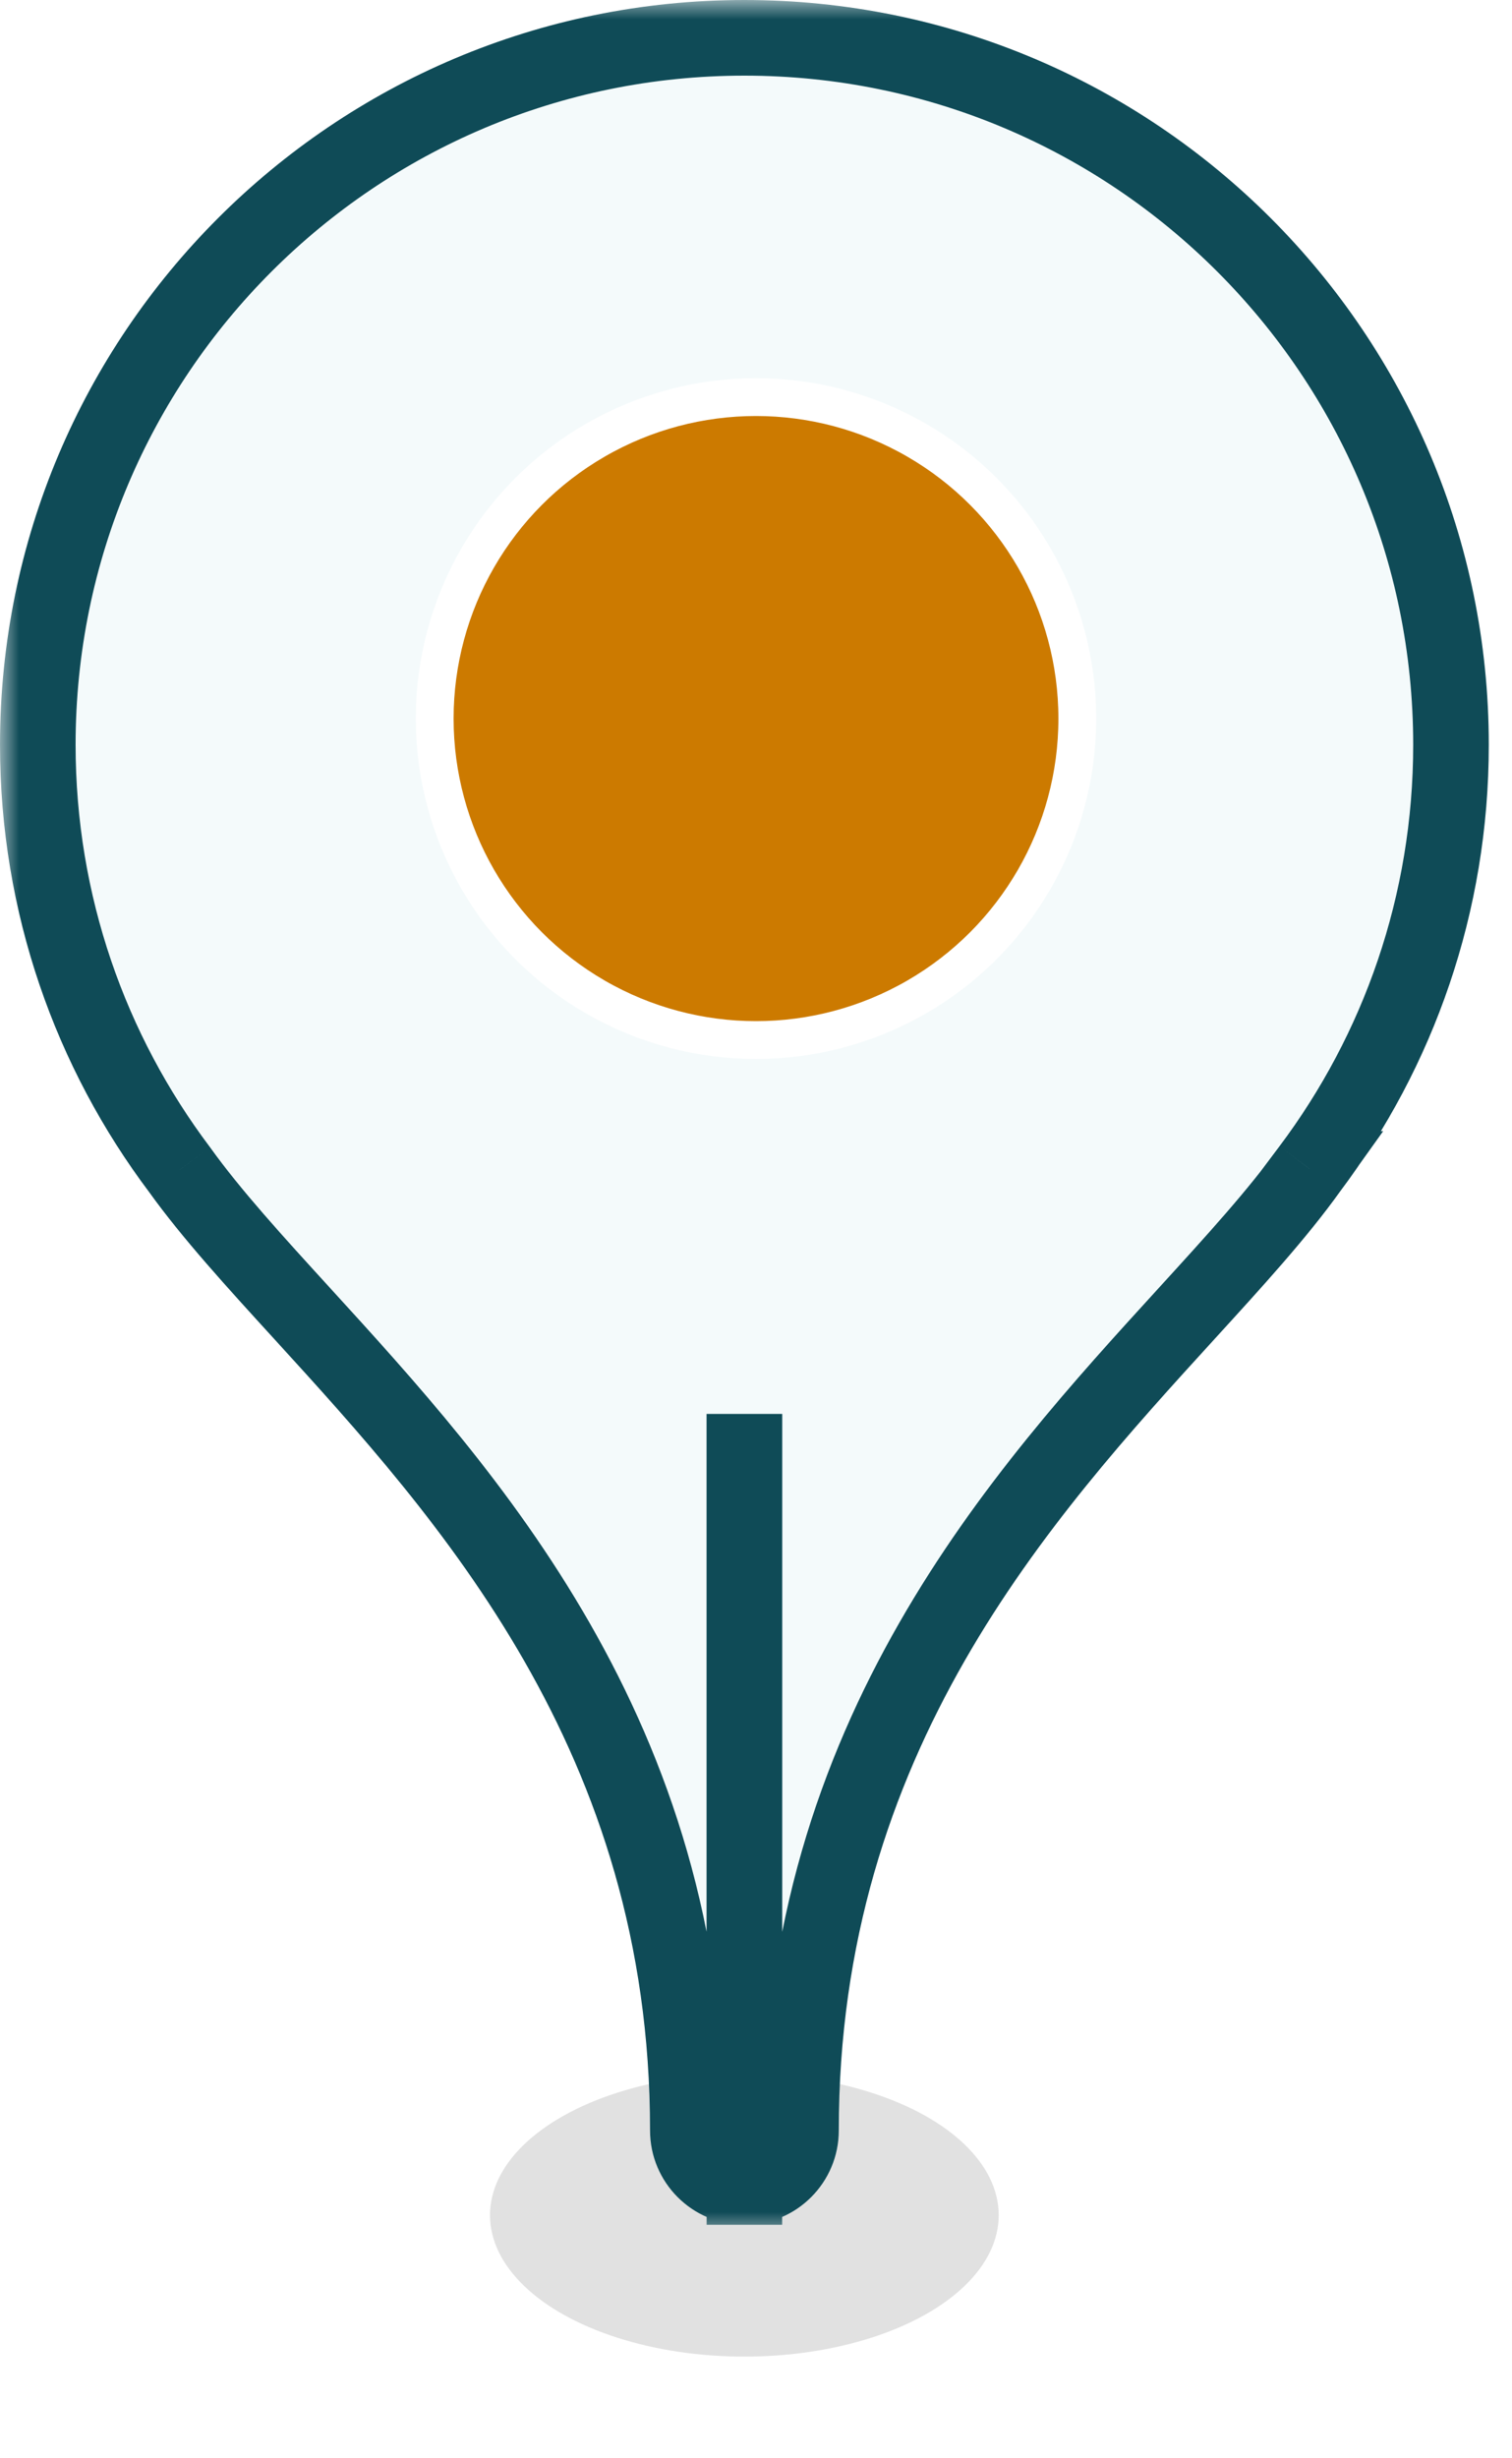 <svg width="40" height="65" viewBox="0 0 40 65" fill="none" xmlns="http://www.w3.org/2000/svg">
<g filter="url(#filter0_f_815_33133)">
<ellipse cx="19.692" cy="58.572" rx="6.729" ry="3.739" fill="black" fill-opacity="0.12"/>
</g>
<mask id="path-2-outside-1_815_33133" maskUnits="userSpaceOnUse" x="0" y="0" width="40" height="59" fill="black">
<rect fill="white" width="40" height="59"/>
<path fill-rule="evenodd" clip-rule="evenodd" d="M19.694 38.386C19.694 38.386 19.693 38.386 19.693 38.386H19.692V57.826C18.867 57.826 18.197 57.157 18.197 56.331C18.197 45.906 12.365 39.518 7.998 34.736C6.736 33.353 5.596 32.105 4.755 30.932C2.397 27.804 1 23.911 1 19.693C1 9.369 9.369 1 19.693 1C30.017 1 38.386 9.369 38.386 19.693C38.386 23.901 36.995 27.785 34.648 30.909H34.648C33.806 32.089 32.659 33.344 31.389 34.736C27.022 39.518 21.19 45.906 21.19 56.331C21.19 57.157 20.52 57.826 19.694 57.826V38.386Z"/>
</mask>
<path fill-rule="evenodd" clip-rule="evenodd" d="M19.694 38.386C19.694 38.386 19.693 38.386 19.693 38.386H19.692V57.826C18.867 57.826 18.197 57.157 18.197 56.331C18.197 45.906 12.365 39.518 7.998 34.736C6.736 33.353 5.596 32.105 4.755 30.932C2.397 27.804 1 23.911 1 19.693C1 9.369 9.369 1 19.693 1C30.017 1 38.386 9.369 38.386 19.693C38.386 23.901 36.995 27.785 34.648 30.909H34.648C33.806 32.089 32.659 33.344 31.389 34.736C27.022 39.518 21.19 45.906 21.19 56.331C21.19 57.157 20.52 57.826 19.694 57.826V38.386Z" fill="#F4FAFB"/>
<path d="M19.694 38.386H20.694V37.386H19.694V38.386ZM19.692 38.386V37.386H18.692V38.386H19.692ZM19.692 57.826V58.826H20.692V57.826H19.692ZM7.998 34.736L7.26 35.41L7.26 35.41L7.998 34.736ZM4.755 30.932L5.567 30.349L5.561 30.34L5.553 30.33L4.755 30.932ZM34.648 30.909L33.849 30.308L32.646 31.909H34.648V30.909ZM34.648 30.909L35.462 31.49L36.592 29.909H34.648V30.909ZM31.389 34.736L32.127 35.41L32.127 35.41L31.389 34.736ZM19.694 57.826H18.694V58.826H19.694V57.826ZM19.693 39.386C19.693 39.386 19.693 39.386 19.693 39.386C19.693 39.386 19.693 39.386 19.693 39.386C19.693 39.386 19.693 39.386 19.693 39.386C19.693 39.386 19.693 39.386 19.693 39.386C19.693 39.386 19.693 39.386 19.693 39.386C19.693 39.386 19.693 39.386 19.693 39.386C19.693 39.386 19.693 39.386 19.693 39.386C19.693 39.386 19.693 39.386 19.693 39.386C19.693 39.386 19.693 39.386 19.693 39.386C19.693 39.386 19.693 39.386 19.693 39.386C19.693 39.386 19.693 39.386 19.693 39.386C19.693 39.386 19.693 39.386 19.693 39.386C19.693 39.386 19.693 39.386 19.693 39.386C19.693 39.386 19.693 39.386 19.693 39.386C19.693 39.386 19.693 39.386 19.693 39.386C19.693 39.386 19.693 39.386 19.693 39.386C19.693 39.386 19.693 39.386 19.693 39.386C19.693 39.386 19.693 39.386 19.693 39.386C19.693 39.386 19.693 39.386 19.693 39.386C19.693 39.386 19.693 39.386 19.693 39.386C19.693 39.386 19.693 39.386 19.693 39.386C19.693 39.386 19.693 39.386 19.693 39.386C19.693 39.386 19.693 39.386 19.693 39.386C19.693 39.386 19.693 39.386 19.693 39.386C19.693 39.386 19.693 39.386 19.693 39.386C19.693 39.386 19.693 39.386 19.693 39.386C19.693 39.386 19.693 39.386 19.693 39.386C19.693 39.386 19.693 39.386 19.693 39.386C19.693 39.386 19.693 39.386 19.693 39.386C19.693 39.386 19.693 39.386 19.693 39.386C19.693 39.386 19.693 39.386 19.693 39.386C19.693 39.386 19.693 39.386 19.693 39.386C19.693 39.386 19.693 39.386 19.693 39.386C19.693 39.386 19.693 39.386 19.693 39.386C19.693 39.386 19.693 39.386 19.693 39.386C19.693 39.386 19.693 39.386 19.693 39.386C19.693 39.386 19.693 39.386 19.693 39.386C19.693 39.386 19.693 39.386 19.693 39.386C19.693 39.386 19.693 39.386 19.693 39.386C19.693 39.386 19.693 39.386 19.693 39.386C19.693 39.386 19.693 39.386 19.693 39.386C19.693 39.386 19.693 39.386 19.693 39.386C19.693 39.386 19.693 39.386 19.693 39.386C19.693 39.386 19.693 39.386 19.693 39.386C19.693 39.386 19.693 39.386 19.693 39.386C19.693 39.386 19.693 39.386 19.693 39.386C19.693 39.386 19.693 39.386 19.693 39.386C19.693 39.386 19.693 39.386 19.693 39.386C19.693 39.386 19.693 39.386 19.693 39.386C19.693 39.386 19.693 39.386 19.693 39.386C19.693 39.386 19.693 39.386 19.693 39.386C19.693 39.386 19.693 39.386 19.693 39.386C19.693 39.386 19.693 39.386 19.693 39.386C19.693 39.386 19.693 39.386 19.693 39.386C19.693 39.386 19.693 39.386 19.693 39.386C19.693 39.386 19.693 39.386 19.693 39.386C19.693 39.386 19.693 39.386 19.693 39.386C19.693 39.386 19.693 39.386 19.693 39.386C19.693 39.386 19.693 39.386 19.693 39.386C19.693 39.386 19.693 39.386 19.693 39.386C19.693 39.386 19.693 39.386 19.693 39.386C19.693 39.386 19.693 39.386 19.693 39.386C19.693 39.386 19.693 39.386 19.693 39.386C19.693 39.386 19.693 39.386 19.693 39.386C19.693 39.386 19.693 39.386 19.693 39.386C19.693 39.386 19.693 39.386 19.693 39.386C19.693 39.386 19.693 39.386 19.693 39.386C19.693 39.386 19.693 39.386 19.693 39.386C19.693 39.386 19.693 39.386 19.693 39.386C19.693 39.386 19.693 39.386 19.693 39.386C19.693 39.386 19.693 39.386 19.693 39.386C19.693 39.386 19.693 39.386 19.693 39.386C19.693 39.386 19.693 39.386 19.693 39.386C19.693 39.386 19.693 39.386 19.693 39.386C19.693 39.386 19.693 39.386 19.693 39.386C19.693 39.386 19.693 39.386 19.693 39.386C19.693 39.386 19.693 39.386 19.693 39.386C19.693 39.386 19.693 39.386 19.693 39.386C19.693 39.386 19.693 39.386 19.693 39.386C19.693 39.386 19.693 39.386 19.693 39.386C19.693 39.386 19.693 39.386 19.693 39.386C19.693 39.386 19.693 39.386 19.693 39.386C19.693 39.386 19.693 39.386 19.693 39.386C19.693 39.386 19.693 39.386 19.693 39.386C19.693 39.386 19.693 39.386 19.693 39.386C19.693 39.386 19.693 39.386 19.693 39.386C19.693 39.386 19.693 39.386 19.693 39.386C19.693 39.386 19.693 39.386 19.693 39.386C19.693 39.386 19.693 39.386 19.693 39.386C19.693 39.386 19.693 39.386 19.693 39.386C19.693 39.386 19.693 39.386 19.693 39.386C19.693 39.386 19.693 39.386 19.693 39.386C19.693 39.386 19.693 39.386 19.693 39.386C19.693 39.386 19.693 39.386 19.693 39.386C19.693 39.386 19.693 39.386 19.693 39.386C19.693 39.386 19.693 39.386 19.693 39.386C19.693 39.386 19.693 39.386 19.693 39.386C19.693 39.386 19.693 39.386 19.693 39.386C19.693 39.386 19.693 39.386 19.693 39.386C19.693 39.386 19.693 39.386 19.693 39.386C19.693 39.386 19.693 39.386 19.693 39.386C19.693 39.386 19.693 39.386 19.693 39.386C19.693 39.386 19.693 39.386 19.693 39.386C19.693 39.386 19.693 39.386 19.693 39.386C19.693 39.386 19.693 39.386 19.693 39.386C19.693 39.386 19.693 39.386 19.693 39.386C19.693 39.386 19.693 39.386 19.693 39.386C19.693 39.386 19.693 39.386 19.693 39.386C19.693 39.386 19.693 39.386 19.693 39.386C19.693 39.386 19.693 39.386 19.693 39.386C19.693 39.386 19.693 39.386 19.693 39.386C19.693 39.386 19.693 39.386 19.693 39.386C19.693 39.386 19.693 39.386 19.693 39.386C19.693 39.386 19.693 39.386 19.693 39.386C19.693 39.386 19.693 39.386 19.693 39.386C19.693 39.386 19.693 39.386 19.693 39.386C19.693 39.386 19.693 39.386 19.693 39.386C19.693 39.386 19.693 39.386 19.693 39.386C19.693 39.386 19.693 39.386 19.693 39.386C19.693 39.386 19.693 39.386 19.693 39.386C19.693 39.386 19.693 39.386 19.693 39.386C19.693 39.386 19.693 39.386 19.693 39.386C19.693 39.386 19.693 39.386 19.693 39.386C19.693 39.386 19.693 39.386 19.693 39.386C19.693 39.386 19.693 39.386 19.693 39.386C19.693 39.386 19.693 39.386 19.693 39.386C19.693 39.386 19.693 39.386 19.693 39.386C19.693 39.386 19.693 39.386 19.693 39.386C19.693 39.386 19.693 39.386 19.693 39.386C19.693 39.386 19.693 39.386 19.693 39.386C19.693 39.386 19.693 39.386 19.693 39.386C19.693 39.386 19.693 39.386 19.693 39.386C19.693 39.386 19.693 39.386 19.693 39.386C19.693 39.386 19.693 39.386 19.693 39.386C19.693 39.386 19.693 39.386 19.693 39.386C19.693 39.386 19.693 39.386 19.693 39.386C19.693 39.386 19.693 39.386 19.693 39.386C19.693 39.386 19.693 39.386 19.693 39.386C19.693 39.386 19.693 39.386 19.693 39.386C19.693 39.386 19.693 39.386 19.693 39.386C19.693 39.386 19.693 39.386 19.693 39.386C19.693 39.386 19.693 39.386 19.693 39.386C19.693 39.386 19.693 39.386 19.693 39.386C19.693 39.386 19.693 39.386 19.693 39.386C19.693 39.386 19.693 39.386 19.693 39.386C19.693 39.386 19.693 39.386 19.693 39.386C19.693 39.386 19.693 39.386 19.693 39.386C19.693 39.386 19.693 39.386 19.693 39.386C19.693 39.386 19.693 39.386 19.693 39.386C19.693 39.386 19.693 39.386 19.693 39.386C19.693 39.386 19.693 39.386 19.693 39.386C19.693 39.386 19.693 39.386 19.693 39.386C19.693 39.386 19.693 39.386 19.693 39.386C19.693 39.386 19.693 39.386 19.693 39.386C19.693 39.386 19.693 39.386 19.693 39.386C19.693 39.386 19.693 39.386 19.693 39.386C19.693 39.386 19.693 39.386 19.693 39.386C19.693 39.386 19.693 39.386 19.693 39.386C19.693 39.386 19.693 39.386 19.693 39.386C19.693 39.386 19.693 39.386 19.693 39.386C19.693 39.386 19.693 39.386 19.693 39.386C19.693 39.386 19.693 39.386 19.693 39.386C19.693 39.386 19.693 39.386 19.693 39.386C19.693 39.386 19.693 39.386 19.693 39.386C19.693 39.386 19.693 39.386 19.693 39.386C19.693 39.386 19.693 39.386 19.693 39.386C19.693 39.386 19.693 39.386 19.693 39.386C19.693 39.386 19.693 39.386 19.693 39.386C19.693 39.386 19.693 39.386 19.693 39.386C19.693 39.386 19.693 39.386 19.693 39.386C19.693 39.386 19.693 39.386 19.693 39.386C19.693 39.386 19.693 39.386 19.693 39.386C19.693 39.386 19.693 39.386 19.693 39.386C19.693 39.386 19.693 39.386 19.693 39.386C19.693 39.386 19.693 39.386 19.693 39.386C19.693 39.386 19.693 39.386 19.693 39.386C19.693 39.386 19.693 39.386 19.693 39.386C19.693 39.386 19.693 39.386 19.693 39.386C19.693 39.386 19.693 39.386 19.693 39.386C19.693 39.386 19.693 39.386 19.693 39.386C19.693 39.386 19.693 39.386 19.693 39.386C19.693 39.386 19.693 39.386 19.693 39.386C19.693 39.386 19.693 39.386 19.693 39.386C19.693 39.386 19.693 39.386 19.693 39.386C19.693 39.386 19.693 39.386 19.693 39.386C19.693 39.386 19.693 39.386 19.693 39.386C19.693 39.386 19.693 39.386 19.693 39.386C19.693 39.386 19.693 39.386 19.693 39.386C19.693 39.386 19.693 39.386 19.693 39.386C19.693 39.386 19.693 39.386 19.693 39.386C19.693 39.386 19.693 39.386 19.693 39.386C19.693 39.386 19.693 39.386 19.693 39.386C19.693 39.386 19.693 39.386 19.693 39.386C19.693 39.386 19.693 39.386 19.693 39.386C19.693 39.386 19.693 39.386 19.693 39.386C19.693 39.386 19.693 39.386 19.693 39.386C19.693 39.386 19.693 39.386 19.693 39.386C19.693 39.386 19.693 39.386 19.693 39.386C19.693 39.386 19.693 39.386 19.693 39.386C19.693 39.386 19.693 39.386 19.693 39.386C19.693 39.386 19.693 39.386 19.693 39.386C19.693 39.386 19.693 39.386 19.693 39.386C19.693 39.386 19.693 39.386 19.693 39.386C19.693 39.386 19.693 39.386 19.693 39.386C19.693 39.386 19.693 39.386 19.693 39.386C19.693 39.386 19.693 39.386 19.693 39.386C19.693 39.386 19.693 39.386 19.693 39.386C19.693 39.386 19.693 39.386 19.693 39.386C19.693 39.386 19.693 39.386 19.693 39.386C19.693 39.386 19.693 39.386 19.693 39.386C19.693 39.386 19.693 39.386 19.693 39.386C19.693 39.386 19.693 39.386 19.693 39.386C19.693 39.386 19.693 39.386 19.693 39.386C19.693 39.386 19.693 39.386 19.693 39.386C19.693 39.386 19.693 39.386 19.693 39.386C19.693 39.386 19.693 39.386 19.693 39.386C19.693 39.386 19.693 39.386 19.693 39.386C19.693 39.386 19.693 39.386 19.693 39.386C19.693 39.386 19.693 39.386 19.693 39.386C19.693 39.386 19.693 39.386 19.693 39.386C19.693 39.386 19.693 39.386 19.693 39.386C19.693 39.386 19.693 39.386 19.693 39.386C19.693 39.386 19.693 39.386 19.693 39.386C19.693 39.386 19.693 39.386 19.693 39.386C19.693 39.386 19.693 39.386 19.693 39.386C19.693 39.386 19.693 39.386 19.693 39.386C19.693 39.386 19.693 39.386 19.693 39.386C19.693 39.386 19.693 39.386 19.693 39.386C19.693 39.386 19.693 39.386 19.693 39.386C19.693 39.386 19.693 39.386 19.693 39.386C19.693 39.386 19.693 39.386 19.693 39.386C19.693 39.386 19.693 39.386 19.693 39.386C19.693 39.386 19.693 39.386 19.693 39.386C19.693 39.386 19.693 39.386 19.693 39.386C19.693 39.386 19.693 39.386 19.693 39.386C19.693 39.386 19.693 39.386 19.693 39.386C19.693 39.386 19.693 39.386 19.693 39.386C19.693 39.386 19.693 39.386 19.693 39.386C19.693 39.386 19.693 39.386 19.693 39.386C19.693 39.386 19.694 39.386 19.694 39.386C19.694 39.386 19.694 39.386 19.694 39.386C19.694 39.386 19.694 39.386 19.694 39.386C19.694 39.386 19.694 39.386 19.694 39.386C19.694 39.386 19.694 39.386 19.694 39.386C19.694 39.386 19.694 39.386 19.694 39.386C19.694 39.386 19.694 39.386 19.694 39.386C19.694 39.386 19.694 39.386 19.694 39.386C19.694 39.386 19.694 39.386 19.694 39.386C19.694 39.386 19.694 39.386 19.694 39.386C19.694 39.386 19.694 39.386 19.694 39.386C19.694 39.386 19.694 39.386 19.694 39.386C19.694 39.386 19.694 39.386 19.694 39.386C19.694 39.386 19.694 39.386 19.694 39.386C19.694 39.386 19.694 39.386 19.694 39.386C19.694 39.386 19.694 39.386 19.694 39.386C19.694 39.386 19.694 39.386 19.694 39.386C19.694 39.386 19.694 39.386 19.694 39.386C19.694 39.386 19.694 39.386 19.694 39.386C19.694 39.386 19.694 39.386 19.694 39.386C19.694 39.386 19.694 39.386 19.694 39.386C19.694 39.386 19.694 39.386 19.694 39.386C19.694 39.386 19.694 39.386 19.694 39.386C19.694 39.386 19.694 39.386 19.694 39.386C19.694 39.386 19.694 39.386 19.694 39.386C19.694 39.386 19.694 39.386 19.694 39.386C19.694 39.386 19.694 39.386 19.694 39.386C19.694 39.386 19.694 39.386 19.694 39.386C19.694 39.386 19.694 39.386 19.694 39.386C19.694 39.386 19.694 39.386 19.694 39.386C19.694 39.386 19.694 39.386 19.694 39.386C19.694 39.386 19.694 39.386 19.694 39.386C19.694 39.386 19.694 39.386 19.694 39.386C19.694 39.386 19.694 39.386 19.694 39.386C19.694 39.386 19.694 39.386 19.694 39.386C19.694 39.386 19.694 39.386 19.694 39.386C19.694 39.386 19.694 39.386 19.694 39.386C19.694 39.386 19.694 39.386 19.694 39.386C19.694 39.386 19.694 39.386 19.694 39.386C19.694 39.386 19.694 39.386 19.694 39.386C19.694 39.386 19.694 39.386 19.694 39.386C19.694 39.386 19.694 39.386 19.694 39.386C19.694 39.386 19.694 39.386 19.694 39.386C19.694 39.386 19.694 39.386 19.694 39.386C19.694 39.386 19.694 39.386 19.694 39.386C19.694 39.386 19.694 39.386 19.694 39.386C19.694 39.386 19.694 39.386 19.694 39.386C19.694 39.386 19.694 39.386 19.694 39.386C19.694 39.386 19.694 39.386 19.694 39.386C19.694 39.386 19.694 39.386 19.694 39.386C19.694 39.386 19.694 39.386 19.694 39.386C19.694 39.386 19.694 39.386 19.694 39.386C19.694 39.386 19.694 39.386 19.694 39.386C19.694 39.386 19.694 39.386 19.694 39.386C19.694 39.386 19.694 39.386 19.694 39.386C19.694 39.386 19.694 39.386 19.694 39.386C19.694 39.386 19.694 39.386 19.694 39.386C19.694 39.386 19.694 39.386 19.694 39.386C19.694 39.386 19.694 39.386 19.694 39.386C19.694 39.386 19.694 39.386 19.694 39.386C19.694 39.386 19.694 39.386 19.694 39.386C19.694 39.386 19.694 39.386 19.694 39.386C19.694 39.386 19.694 39.386 19.694 39.386C19.694 39.386 19.694 39.386 19.694 39.386C19.694 39.386 19.694 39.386 19.694 39.386C19.694 39.386 19.694 39.386 19.694 39.386C19.694 39.386 19.694 39.386 19.694 39.386C19.694 39.386 19.694 39.386 19.694 39.386C19.694 39.386 19.694 39.386 19.694 39.386C19.694 39.386 19.694 39.386 19.694 39.386C19.694 39.386 19.694 39.386 19.694 39.386C19.694 39.386 19.694 39.386 19.694 39.386C19.694 39.386 19.694 39.386 19.694 39.386C19.694 39.386 19.694 39.386 19.694 39.386C19.694 39.386 19.694 39.386 19.694 39.386C19.694 39.386 19.694 39.386 19.694 39.386C19.694 39.386 19.694 39.386 19.694 39.386C19.694 39.386 19.694 39.386 19.694 39.386C19.694 39.386 19.694 39.386 19.694 39.386C19.694 39.386 19.694 39.386 19.694 39.386C19.694 39.386 19.694 39.386 19.694 39.386C19.694 39.386 19.694 39.386 19.694 39.386C19.694 39.386 19.694 39.386 19.694 39.386C19.694 39.386 19.694 39.386 19.694 39.386C19.694 39.386 19.694 39.386 19.694 39.386C19.694 39.386 19.694 39.386 19.694 39.386C19.694 39.386 19.694 39.386 19.694 39.386C19.694 39.386 19.694 39.386 19.694 39.386C19.694 39.386 19.694 39.386 19.694 39.386C19.694 39.386 19.694 39.386 19.694 39.386C19.694 39.386 19.694 39.386 19.694 39.386C19.694 39.386 19.694 39.386 19.694 39.386C19.694 39.386 19.694 39.386 19.694 39.386C19.694 39.386 19.694 39.386 19.694 39.386C19.694 39.386 19.694 39.386 19.694 39.386C19.694 39.386 19.694 39.386 19.694 39.386C19.694 39.386 19.694 39.386 19.694 39.386C19.694 39.386 19.694 39.386 19.694 39.386C19.694 39.386 19.694 39.386 19.694 39.386C19.694 39.386 19.694 39.386 19.694 39.386C19.694 39.386 19.694 39.386 19.694 39.386C19.694 39.386 19.694 39.386 19.694 39.386C19.694 39.386 19.694 39.386 19.694 39.386C19.694 39.386 19.694 39.386 19.694 39.386C19.694 39.386 19.694 39.386 19.694 39.386C19.694 39.386 19.694 39.386 19.694 39.386C19.694 39.386 19.694 39.386 19.694 39.386C19.694 39.386 19.694 39.386 19.694 39.386C19.694 39.386 19.694 39.386 19.694 39.386C19.694 39.386 19.694 39.386 19.694 39.386C19.694 39.386 19.694 39.386 19.694 39.386C19.694 39.386 19.694 39.386 19.694 39.386C19.694 39.386 19.694 39.386 19.694 39.386C19.694 39.386 19.694 39.386 19.694 39.386C19.694 39.386 19.694 39.386 19.694 39.386C19.694 39.386 19.694 39.386 19.694 39.386C19.694 39.386 19.694 39.386 19.694 39.386C19.694 39.386 19.694 39.386 19.694 39.386C19.694 39.386 19.694 39.386 19.694 39.386C19.694 39.386 19.694 39.386 19.694 39.386C19.694 39.386 19.694 39.386 19.694 39.386C19.694 39.386 19.694 39.386 19.694 39.386C19.694 39.386 19.694 39.386 19.694 39.386C19.694 39.386 19.694 39.386 19.694 39.386C19.694 39.386 19.694 39.386 19.694 39.386C19.694 39.386 19.694 39.386 19.694 39.386C19.694 39.386 19.694 39.386 19.694 39.386C19.694 39.386 19.694 39.386 19.694 39.386C19.694 39.386 19.694 39.386 19.694 39.386C19.694 39.386 19.694 39.386 19.694 39.386C19.694 39.386 19.694 39.386 19.694 39.386C19.694 39.386 19.694 39.386 19.694 39.386C19.694 39.386 19.694 39.386 19.694 39.386C19.694 39.386 19.694 39.386 19.694 39.386C19.694 39.386 19.694 39.386 19.694 39.386C19.694 39.386 19.694 39.386 19.694 39.386C19.694 39.386 19.694 39.386 19.694 39.386C19.694 39.386 19.694 39.386 19.694 39.386C19.694 39.386 19.694 39.386 19.694 39.386C19.694 39.386 19.694 39.386 19.694 39.386C19.694 39.386 19.694 39.386 19.694 39.386C19.694 39.386 19.694 39.386 19.694 39.386C19.694 39.386 19.694 39.386 19.694 39.386C19.694 39.386 19.694 39.386 19.694 39.386C19.694 39.386 19.694 39.386 19.694 39.386C19.694 39.386 19.694 39.386 19.694 39.386C19.694 39.386 19.694 39.386 19.694 39.386C19.694 39.386 19.694 39.386 19.694 39.386C19.694 39.386 19.694 39.386 19.694 39.386C19.694 39.386 19.694 39.386 19.694 39.386C19.694 39.386 19.694 39.386 19.694 39.386C19.694 39.386 19.694 39.386 19.694 39.386C19.694 39.386 19.694 39.386 19.694 39.386C19.694 39.386 19.694 39.386 19.694 39.386C19.694 39.386 19.694 39.386 19.694 39.386C19.694 39.386 19.694 39.386 19.694 39.386C19.694 39.386 19.694 39.386 19.694 39.386C19.694 39.386 19.694 39.386 19.694 39.386C19.694 39.386 19.694 39.386 19.694 39.386C19.694 39.386 19.694 39.386 19.694 39.386C19.694 39.386 19.694 39.386 19.694 39.386C19.694 39.386 19.694 39.386 19.694 39.386C19.694 39.386 19.694 39.386 19.694 39.386C19.694 39.386 19.694 39.386 19.694 39.386C19.694 39.386 19.694 39.386 19.694 39.386C19.694 39.386 19.694 39.386 19.694 39.386C19.694 39.386 19.694 39.386 19.694 39.386C19.694 39.386 19.694 39.386 19.694 39.386C19.694 39.386 19.694 39.386 19.694 39.386C19.694 39.386 19.694 39.386 19.694 39.386C19.694 39.386 19.694 39.386 19.694 39.386C19.694 39.386 19.694 39.386 19.694 39.386C19.694 39.386 19.694 39.386 19.694 39.386C19.694 39.386 19.694 39.386 19.694 39.386C19.694 39.386 19.694 39.386 19.694 39.386C19.694 39.386 19.694 39.386 19.694 39.386C19.694 39.386 19.694 39.386 19.694 39.386C19.694 39.386 19.694 39.386 19.694 39.386C19.694 39.386 19.694 39.386 19.694 39.386C19.694 39.386 19.694 39.386 19.694 39.386C19.694 39.386 19.694 39.386 19.694 39.386C19.694 39.386 19.694 39.386 19.694 39.386C19.694 39.386 19.694 39.386 19.694 39.386C19.694 39.386 19.694 39.386 19.694 39.386C19.694 39.386 19.694 39.386 19.694 39.386C19.694 39.386 19.694 39.386 19.694 39.386C19.694 39.386 19.694 39.386 19.694 39.386C19.694 39.386 19.694 39.386 19.694 39.386C19.694 39.386 19.694 39.386 19.694 39.386C19.694 39.386 19.694 39.386 19.694 39.386C19.694 39.386 19.694 39.386 19.694 39.386C19.694 39.386 19.694 39.386 19.694 39.386C19.694 39.386 19.694 39.386 19.694 39.386C19.694 39.386 19.694 39.386 19.694 39.386C19.694 39.386 19.694 39.386 19.694 39.386C19.694 39.386 19.694 39.386 19.694 39.386C19.694 39.386 19.694 39.386 19.694 39.386C19.694 39.386 19.694 39.386 19.694 39.386C19.694 39.386 19.694 39.386 19.694 39.386C19.694 39.386 19.694 39.386 19.694 39.386C19.694 39.386 19.694 39.386 19.694 39.386C19.694 39.386 19.694 39.386 19.694 39.386C19.694 39.386 19.694 39.386 19.694 39.386C19.694 39.386 19.694 39.386 19.694 39.386C19.694 39.386 19.694 39.386 19.694 39.386C19.694 39.386 19.694 39.386 19.694 39.386C19.694 39.386 19.694 39.386 19.694 39.386C19.694 39.386 19.694 39.386 19.694 39.386C19.694 39.386 19.694 39.386 19.694 39.386C19.694 39.386 19.694 39.386 19.694 39.386C19.694 39.386 19.694 39.386 19.694 39.386C19.694 39.386 19.694 39.386 19.694 39.386C19.694 39.386 19.694 39.386 19.694 39.386C19.694 39.386 19.694 39.386 19.694 39.386C19.694 39.386 19.694 39.386 19.694 39.386C19.694 39.386 19.694 39.386 19.694 39.386C19.694 39.386 19.694 39.386 19.694 39.386C19.694 39.386 19.694 39.386 19.694 39.386C19.694 39.386 19.694 39.386 19.694 39.386C19.694 39.386 19.694 39.386 19.694 39.386C19.694 39.386 19.694 39.386 19.694 39.386C19.694 39.386 19.694 39.386 19.694 39.386C19.694 39.386 19.694 39.386 19.694 39.386C19.694 39.386 19.694 39.386 19.694 39.386C19.694 39.386 19.694 39.386 19.694 39.386C19.694 39.386 19.694 39.386 19.694 39.386C19.694 39.386 19.694 39.386 19.694 39.386C19.694 39.386 19.694 39.386 19.694 39.386C19.694 39.386 19.694 39.386 19.694 39.386C19.694 39.386 19.694 39.386 19.694 39.386C19.694 39.386 19.694 39.386 19.694 39.386C19.694 39.386 19.694 39.386 19.694 39.386C19.694 39.386 19.694 39.386 19.694 39.386C19.694 39.386 19.694 39.386 19.694 39.386C19.694 39.386 19.694 39.386 19.694 39.386C19.694 39.386 19.694 39.386 19.694 39.386C19.694 39.386 19.694 39.386 19.694 39.386C19.694 39.386 19.694 39.386 19.694 39.386C19.694 39.386 19.694 39.386 19.694 39.386C19.694 39.386 19.694 39.386 19.694 39.386C19.694 39.386 19.694 39.386 19.694 39.386C19.694 39.386 19.694 39.386 19.694 39.386C19.694 39.386 19.694 39.386 19.694 39.386C19.694 39.386 19.694 39.386 19.694 39.386C19.694 39.386 19.694 39.386 19.694 39.386C19.694 39.386 19.694 39.386 19.694 39.386C19.694 39.386 19.694 39.386 19.694 39.386C19.694 39.386 19.694 39.386 19.694 39.386C19.694 39.386 19.694 39.386 19.694 39.386C19.694 39.386 19.694 39.386 19.694 39.386C19.694 39.386 19.694 39.386 19.694 39.386C19.694 39.386 19.694 39.386 19.694 39.386C19.694 39.386 19.694 39.386 19.694 39.386C19.694 39.386 19.694 39.386 19.694 39.386C19.694 39.386 19.694 39.386 19.694 39.386C19.694 39.386 19.694 39.386 19.694 39.386C19.694 39.386 19.694 39.386 19.694 39.386C19.694 39.386 19.694 39.386 19.694 39.386C19.694 39.386 19.694 39.386 19.694 39.386C19.694 39.386 19.694 39.386 19.694 39.386C19.694 39.386 19.694 39.386 19.694 39.386C19.694 39.386 19.694 39.386 19.694 39.386C19.694 39.386 19.694 39.386 19.694 39.386C19.694 39.386 19.694 39.386 19.694 39.386C19.694 39.386 19.694 39.386 19.694 39.386C19.694 39.386 19.694 39.386 19.694 39.386C19.694 39.386 19.694 39.386 19.694 39.386C19.694 39.386 19.694 39.386 19.694 39.386C19.694 39.386 19.694 39.386 19.694 39.386C19.694 39.386 19.694 39.386 19.694 39.386C19.694 39.386 19.694 39.386 19.694 39.386C19.694 39.386 19.694 39.386 19.694 39.386C19.694 39.386 19.694 39.386 19.694 39.386V37.386C19.694 37.386 19.694 37.386 19.694 37.386C19.694 37.386 19.694 37.386 19.694 37.386C19.694 37.386 19.694 37.386 19.694 37.386C19.694 37.386 19.694 37.386 19.694 37.386C19.694 37.386 19.694 37.386 19.694 37.386C19.694 37.386 19.694 37.386 19.694 37.386C19.694 37.386 19.694 37.386 19.694 37.386C19.694 37.386 19.694 37.386 19.694 37.386C19.694 37.386 19.694 37.386 19.694 37.386C19.694 37.386 19.694 37.386 19.694 37.386C19.694 37.386 19.694 37.386 19.694 37.386C19.694 37.386 19.694 37.386 19.694 37.386C19.694 37.386 19.694 37.386 19.694 37.386C19.694 37.386 19.694 37.386 19.694 37.386C19.694 37.386 19.694 37.386 19.694 37.386C19.694 37.386 19.694 37.386 19.694 37.386C19.694 37.386 19.694 37.386 19.694 37.386C19.694 37.386 19.694 37.386 19.694 37.386C19.694 37.386 19.694 37.386 19.694 37.386C19.694 37.386 19.694 37.386 19.694 37.386C19.694 37.386 19.694 37.386 19.694 37.386C19.694 37.386 19.694 37.386 19.694 37.386C19.694 37.386 19.694 37.386 19.694 37.386C19.694 37.386 19.694 37.386 19.694 37.386C19.694 37.386 19.694 37.386 19.694 37.386C19.694 37.386 19.694 37.386 19.694 37.386C19.694 37.386 19.694 37.386 19.694 37.386C19.694 37.386 19.694 37.386 19.694 37.386C19.694 37.386 19.694 37.386 19.694 37.386C19.694 37.386 19.694 37.386 19.694 37.386C19.694 37.386 19.694 37.386 19.694 37.386C19.694 37.386 19.694 37.386 19.694 37.386C19.694 37.386 19.694 37.386 19.694 37.386C19.694 37.386 19.694 37.386 19.694 37.386C19.694 37.386 19.694 37.386 19.694 37.386C19.694 37.386 19.694 37.386 19.694 37.386C19.694 37.386 19.694 37.386 19.694 37.386C19.694 37.386 19.694 37.386 19.694 37.386C19.694 37.386 19.694 37.386 19.694 37.386C19.694 37.386 19.694 37.386 19.694 37.386C19.694 37.386 19.694 37.386 19.694 37.386C19.694 37.386 19.694 37.386 19.694 37.386C19.694 37.386 19.694 37.386 19.694 37.386C19.694 37.386 19.694 37.386 19.694 37.386C19.694 37.386 19.694 37.386 19.694 37.386C19.694 37.386 19.694 37.386 19.694 37.386C19.694 37.386 19.694 37.386 19.694 37.386C19.694 37.386 19.694 37.386 19.694 37.386C19.694 37.386 19.694 37.386 19.694 37.386C19.694 37.386 19.694 37.386 19.694 37.386C19.694 37.386 19.694 37.386 19.694 37.386C19.694 37.386 19.694 37.386 19.694 37.386C19.694 37.386 19.694 37.386 19.694 37.386C19.694 37.386 19.694 37.386 19.694 37.386C19.694 37.386 19.694 37.386 19.694 37.386C19.694 37.386 19.694 37.386 19.694 37.386C19.694 37.386 19.694 37.386 19.694 37.386C19.694 37.386 19.694 37.386 19.694 37.386C19.694 37.386 19.694 37.386 19.694 37.386C19.694 37.386 19.694 37.386 19.694 37.386C19.694 37.386 19.694 37.386 19.694 37.386C19.694 37.386 19.694 37.386 19.694 37.386C19.694 37.386 19.694 37.386 19.694 37.386C19.694 37.386 19.694 37.386 19.694 37.386C19.694 37.386 19.694 37.386 19.694 37.386C19.694 37.386 19.694 37.386 19.694 37.386C19.694 37.386 19.694 37.386 19.694 37.386C19.694 37.386 19.694 37.386 19.694 37.386C19.694 37.386 19.694 37.386 19.694 37.386C19.694 37.386 19.694 37.386 19.694 37.386C19.694 37.386 19.694 37.386 19.694 37.386C19.694 37.386 19.694 37.386 19.694 37.386C19.694 37.386 19.694 37.386 19.694 37.386C19.694 37.386 19.694 37.386 19.694 37.386C19.694 37.386 19.694 37.386 19.694 37.386C19.694 37.386 19.694 37.386 19.694 37.386C19.694 37.386 19.694 37.386 19.694 37.386C19.694 37.386 19.694 37.386 19.694 37.386C19.694 37.386 19.694 37.386 19.694 37.386C19.694 37.386 19.694 37.386 19.694 37.386C19.694 37.386 19.694 37.386 19.694 37.386C19.694 37.386 19.694 37.386 19.694 37.386C19.694 37.386 19.694 37.386 19.694 37.386C19.694 37.386 19.694 37.386 19.694 37.386C19.694 37.386 19.694 37.386 19.694 37.386C19.694 37.386 19.694 37.386 19.694 37.386C19.694 37.386 19.694 37.386 19.694 37.386C19.694 37.386 19.694 37.386 19.694 37.386C19.694 37.386 19.694 37.386 19.694 37.386C19.694 37.386 19.694 37.386 19.694 37.386C19.694 37.386 19.694 37.386 19.694 37.386C19.694 37.386 19.694 37.386 19.694 37.386C19.694 37.386 19.694 37.386 19.694 37.386C19.694 37.386 19.694 37.386 19.694 37.386C19.694 37.386 19.694 37.386 19.694 37.386C19.694 37.386 19.694 37.386 19.694 37.386C19.694 37.386 19.694 37.386 19.694 37.386C19.694 37.386 19.694 37.386 19.694 37.386C19.694 37.386 19.694 37.386 19.694 37.386C19.694 37.386 19.694 37.386 19.694 37.386C19.694 37.386 19.694 37.386 19.694 37.386C19.694 37.386 19.694 37.386 19.694 37.386C19.694 37.386 19.694 37.386 19.694 37.386C19.694 37.386 19.694 37.386 19.694 37.386C19.694 37.386 19.694 37.386 19.694 37.386C19.694 37.386 19.694 37.386 19.694 37.386C19.694 37.386 19.694 37.386 19.694 37.386C19.694 37.386 19.694 37.386 19.694 37.386C19.694 37.386 19.694 37.386 19.694 37.386C19.694 37.386 19.694 37.386 19.694 37.386C19.694 37.386 19.694 37.386 19.694 37.386C19.694 37.386 19.694 37.386 19.694 37.386C19.694 37.386 19.694 37.386 19.694 37.386C19.694 37.386 19.694 37.386 19.694 37.386C19.694 37.386 19.694 37.386 19.694 37.386C19.694 37.386 19.694 37.386 19.694 37.386C19.694 37.386 19.694 37.386 19.694 37.386C19.694 37.386 19.694 37.386 19.694 37.386C19.694 37.386 19.694 37.386 19.694 37.386C19.694 37.386 19.694 37.386 19.694 37.386C19.694 37.386 19.694 37.386 19.694 37.386C19.694 37.386 19.694 37.386 19.694 37.386C19.694 37.386 19.694 37.386 19.694 37.386C19.694 37.386 19.694 37.386 19.694 37.386C19.694 37.386 19.694 37.386 19.694 37.386C19.694 37.386 19.694 37.386 19.694 37.386C19.694 37.386 19.694 37.386 19.694 37.386C19.694 37.386 19.694 37.386 19.694 37.386C19.694 37.386 19.694 37.386 19.694 37.386C19.694 37.386 19.694 37.386 19.694 37.386C19.694 37.386 19.694 37.386 19.694 37.386C19.694 37.386 19.694 37.386 19.694 37.386C19.694 37.386 19.694 37.386 19.694 37.386C19.694 37.386 19.694 37.386 19.694 37.386C19.694 37.386 19.694 37.386 19.694 37.386C19.694 37.386 19.694 37.386 19.694 37.386C19.694 37.386 19.694 37.386 19.694 37.386C19.694 37.386 19.694 37.386 19.694 37.386C19.694 37.386 19.694 37.386 19.694 37.386C19.694 37.386 19.694 37.386 19.694 37.386C19.694 37.386 19.694 37.386 19.694 37.386C19.694 37.386 19.694 37.386 19.694 37.386C19.694 37.386 19.694 37.386 19.694 37.386C19.694 37.386 19.694 37.386 19.694 37.386C19.694 37.386 19.694 37.386 19.694 37.386C19.694 37.386 19.694 37.386 19.694 37.386C19.694 37.386 19.694 37.386 19.694 37.386C19.694 37.386 19.694 37.386 19.694 37.386C19.694 37.386 19.694 37.386 19.694 37.386C19.694 37.386 19.694 37.386 19.694 37.386C19.694 37.386 19.694 37.386 19.694 37.386C19.694 37.386 19.694 37.386 19.694 37.386C19.694 37.386 19.694 37.386 19.694 37.386C19.694 37.386 19.694 37.386 19.694 37.386C19.694 37.386 19.694 37.386 19.694 37.386C19.694 37.386 19.694 37.386 19.694 37.386C19.694 37.386 19.694 37.386 19.694 37.386C19.694 37.386 19.694 37.386 19.694 37.386C19.694 37.386 19.694 37.386 19.694 37.386C19.694 37.386 19.694 37.386 19.694 37.386C19.694 37.386 19.694 37.386 19.694 37.386C19.694 37.386 19.694 37.386 19.694 37.386C19.694 37.386 19.694 37.386 19.694 37.386C19.694 37.386 19.694 37.386 19.694 37.386C19.694 37.386 19.694 37.386 19.694 37.386C19.694 37.386 19.694 37.386 19.694 37.386C19.694 37.386 19.694 37.386 19.694 37.386C19.694 37.386 19.694 37.386 19.694 37.386C19.694 37.386 19.694 37.386 19.694 37.386C19.694 37.386 19.694 37.386 19.694 37.386C19.694 37.386 19.694 37.386 19.694 37.386C19.694 37.386 19.694 37.386 19.694 37.386C19.694 37.386 19.694 37.386 19.694 37.386C19.694 37.386 19.694 37.386 19.694 37.386C19.694 37.386 19.694 37.386 19.694 37.386C19.694 37.386 19.694 37.386 19.694 37.386C19.694 37.386 19.694 37.386 19.694 37.386C19.694 37.386 19.694 37.386 19.694 37.386C19.694 37.386 19.694 37.386 19.694 37.386C19.694 37.386 19.694 37.386 19.694 37.386C19.694 37.386 19.694 37.386 19.694 37.386C19.694 37.386 19.694 37.386 19.694 37.386C19.694 37.386 19.694 37.386 19.694 37.386C19.694 37.386 19.694 37.386 19.694 37.386C19.694 37.386 19.694 37.386 19.694 37.386C19.694 37.386 19.694 37.386 19.694 37.386C19.694 37.386 19.694 37.386 19.694 37.386C19.694 37.386 19.694 37.386 19.694 37.386C19.694 37.386 19.694 37.386 19.694 37.386C19.694 37.386 19.694 37.386 19.694 37.386C19.694 37.386 19.694 37.386 19.694 37.386C19.694 37.386 19.694 37.386 19.694 37.386C19.694 37.386 19.694 37.386 19.694 37.386C19.694 37.386 19.694 37.386 19.694 37.386C19.694 37.386 19.694 37.386 19.694 37.386C19.694 37.386 19.694 37.386 19.694 37.386C19.694 37.386 19.694 37.386 19.694 37.386C19.694 37.386 19.694 37.386 19.694 37.386C19.694 37.386 19.694 37.386 19.694 37.386C19.694 37.386 19.694 37.386 19.694 37.386C19.694 37.386 19.694 37.386 19.694 37.386C19.694 37.386 19.694 37.386 19.694 37.386C19.694 37.386 19.694 37.386 19.694 37.386C19.694 37.386 19.694 37.386 19.694 37.386C19.694 37.386 19.694 37.386 19.694 37.386C19.694 37.386 19.694 37.386 19.694 37.386C19.694 37.386 19.694 37.386 19.694 37.386C19.694 37.386 19.694 37.386 19.694 37.386C19.694 37.386 19.694 37.386 19.694 37.386C19.694 37.386 19.694 37.386 19.694 37.386C19.694 37.386 19.694 37.386 19.694 37.386C19.694 37.386 19.694 37.386 19.694 37.386C19.694 37.386 19.694 37.386 19.694 37.386C19.694 37.386 19.694 37.386 19.694 37.386C19.694 37.386 19.694 37.386 19.694 37.386C19.694 37.386 19.694 37.386 19.694 37.386C19.694 37.386 19.694 37.386 19.694 37.386C19.694 37.386 19.694 37.386 19.694 37.386C19.694 37.386 19.694 37.386 19.694 37.386C19.694 37.386 19.694 37.386 19.694 37.386C19.694 37.386 19.694 37.386 19.694 37.386C19.694 37.386 19.694 37.386 19.694 37.386C19.694 37.386 19.694 37.386 19.694 37.386C19.694 37.386 19.694 37.386 19.694 37.386C19.694 37.386 19.694 37.386 19.694 37.386C19.694 37.386 19.694 37.386 19.694 37.386C19.694 37.386 19.694 37.386 19.694 37.386C19.694 37.386 19.694 37.386 19.694 37.386C19.694 37.386 19.694 37.386 19.694 37.386C19.694 37.386 19.694 37.386 19.694 37.386C19.694 37.386 19.694 37.386 19.694 37.386C19.694 37.386 19.694 37.386 19.694 37.386C19.694 37.386 19.694 37.386 19.694 37.386C19.694 37.386 19.694 37.386 19.694 37.386C19.694 37.386 19.694 37.386 19.694 37.386C19.694 37.386 19.694 37.386 19.694 37.386C19.694 37.386 19.694 37.386 19.694 37.386C19.694 37.386 19.694 37.386 19.694 37.386C19.694 37.386 19.694 37.386 19.694 37.386C19.694 37.386 19.694 37.386 19.694 37.386C19.694 37.386 19.694 37.386 19.694 37.386C19.694 37.386 19.694 37.386 19.694 37.386C19.694 37.386 19.694 37.386 19.694 37.386C19.694 37.386 19.694 37.386 19.694 37.386C19.694 37.386 19.694 37.386 19.694 37.386C19.694 37.386 19.694 37.386 19.694 37.386C19.694 37.386 19.694 37.386 19.694 37.386C19.694 37.386 19.694 37.386 19.694 37.386C19.694 37.386 19.694 37.386 19.694 37.386C19.694 37.386 19.694 37.386 19.694 37.386C19.694 37.386 19.694 37.386 19.694 37.386C19.694 37.386 19.694 37.386 19.694 37.386C19.694 37.386 19.694 37.386 19.694 37.386C19.694 37.386 19.694 37.386 19.694 37.386C19.694 37.386 19.694 37.386 19.694 37.386C19.694 37.386 19.694 37.386 19.694 37.386C19.694 37.386 19.694 37.386 19.694 37.386C19.694 37.386 19.694 37.386 19.694 37.386C19.694 37.386 19.694 37.386 19.694 37.386C19.694 37.386 19.694 37.386 19.694 37.386C19.694 37.386 19.694 37.386 19.694 37.386C19.694 37.386 19.694 37.386 19.694 37.386C19.694 37.386 19.694 37.386 19.694 37.386C19.694 37.386 19.694 37.386 19.694 37.386C19.694 37.386 19.694 37.386 19.694 37.386C19.694 37.386 19.694 37.386 19.694 37.386C19.694 37.386 19.694 37.386 19.694 37.386C19.694 37.386 19.694 37.386 19.694 37.386C19.694 37.386 19.694 37.386 19.694 37.386C19.694 37.386 19.694 37.386 19.694 37.386C19.694 37.386 19.694 37.386 19.694 37.386C19.694 37.386 19.694 37.386 19.694 37.386C19.694 37.386 19.693 37.386 19.693 37.386C19.693 37.386 19.693 37.386 19.693 37.386C19.693 37.386 19.693 37.386 19.693 37.386C19.693 37.386 19.693 37.386 19.693 37.386C19.693 37.386 19.693 37.386 19.693 37.386C19.693 37.386 19.693 37.386 19.693 37.386C19.693 37.386 19.693 37.386 19.693 37.386C19.693 37.386 19.693 37.386 19.693 37.386C19.693 37.386 19.693 37.386 19.693 37.386C19.693 37.386 19.693 37.386 19.693 37.386C19.693 37.386 19.693 37.386 19.693 37.386C19.693 37.386 19.693 37.386 19.693 37.386C19.693 37.386 19.693 37.386 19.693 37.386C19.693 37.386 19.693 37.386 19.693 37.386C19.693 37.386 19.693 37.386 19.693 37.386C19.693 37.386 19.693 37.386 19.693 37.386C19.693 37.386 19.693 37.386 19.693 37.386C19.693 37.386 19.693 37.386 19.693 37.386C19.693 37.386 19.693 37.386 19.693 37.386C19.693 37.386 19.693 37.386 19.693 37.386C19.693 37.386 19.693 37.386 19.693 37.386C19.693 37.386 19.693 37.386 19.693 37.386C19.693 37.386 19.693 37.386 19.693 37.386C19.693 37.386 19.693 37.386 19.693 37.386C19.693 37.386 19.693 37.386 19.693 37.386C19.693 37.386 19.693 37.386 19.693 37.386C19.693 37.386 19.693 37.386 19.693 37.386C19.693 37.386 19.693 37.386 19.693 37.386C19.693 37.386 19.693 37.386 19.693 37.386C19.693 37.386 19.693 37.386 19.693 37.386C19.693 37.386 19.693 37.386 19.693 37.386C19.693 37.386 19.693 37.386 19.693 37.386C19.693 37.386 19.693 37.386 19.693 37.386C19.693 37.386 19.693 37.386 19.693 37.386C19.693 37.386 19.693 37.386 19.693 37.386C19.693 37.386 19.693 37.386 19.693 37.386C19.693 37.386 19.693 37.386 19.693 37.386C19.693 37.386 19.693 37.386 19.693 37.386C19.693 37.386 19.693 37.386 19.693 37.386C19.693 37.386 19.693 37.386 19.693 37.386C19.693 37.386 19.693 37.386 19.693 37.386C19.693 37.386 19.693 37.386 19.693 37.386C19.693 37.386 19.693 37.386 19.693 37.386C19.693 37.386 19.693 37.386 19.693 37.386C19.693 37.386 19.693 37.386 19.693 37.386C19.693 37.386 19.693 37.386 19.693 37.386C19.693 37.386 19.693 37.386 19.693 37.386C19.693 37.386 19.693 37.386 19.693 37.386C19.693 37.386 19.693 37.386 19.693 37.386C19.693 37.386 19.693 37.386 19.693 37.386C19.693 37.386 19.693 37.386 19.693 37.386C19.693 37.386 19.693 37.386 19.693 37.386C19.693 37.386 19.693 37.386 19.693 37.386C19.693 37.386 19.693 37.386 19.693 37.386C19.693 37.386 19.693 37.386 19.693 37.386C19.693 37.386 19.693 37.386 19.693 37.386C19.693 37.386 19.693 37.386 19.693 37.386C19.693 37.386 19.693 37.386 19.693 37.386C19.693 37.386 19.693 37.386 19.693 37.386C19.693 37.386 19.693 37.386 19.693 37.386C19.693 37.386 19.693 37.386 19.693 37.386C19.693 37.386 19.693 37.386 19.693 37.386C19.693 37.386 19.693 37.386 19.693 37.386C19.693 37.386 19.693 37.386 19.693 37.386C19.693 37.386 19.693 37.386 19.693 37.386C19.693 37.386 19.693 37.386 19.693 37.386C19.693 37.386 19.693 37.386 19.693 37.386C19.693 37.386 19.693 37.386 19.693 37.386C19.693 37.386 19.693 37.386 19.693 37.386C19.693 37.386 19.693 37.386 19.693 37.386C19.693 37.386 19.693 37.386 19.693 37.386C19.693 37.386 19.693 37.386 19.693 37.386C19.693 37.386 19.693 37.386 19.693 37.386C19.693 37.386 19.693 37.386 19.693 37.386C19.693 37.386 19.693 37.386 19.693 37.386C19.693 37.386 19.693 37.386 19.693 37.386C19.693 37.386 19.693 37.386 19.693 37.386C19.693 37.386 19.693 37.386 19.693 37.386C19.693 37.386 19.693 37.386 19.693 37.386C19.693 37.386 19.693 37.386 19.693 37.386C19.693 37.386 19.693 37.386 19.693 37.386C19.693 37.386 19.693 37.386 19.693 37.386C19.693 37.386 19.693 37.386 19.693 37.386C19.693 37.386 19.693 37.386 19.693 37.386C19.693 37.386 19.693 37.386 19.693 37.386C19.693 37.386 19.693 37.386 19.693 37.386C19.693 37.386 19.693 37.386 19.693 37.386C19.693 37.386 19.693 37.386 19.693 37.386C19.693 37.386 19.693 37.386 19.693 37.386C19.693 37.386 19.693 37.386 19.693 37.386C19.693 37.386 19.693 37.386 19.693 37.386C19.693 37.386 19.693 37.386 19.693 37.386C19.693 37.386 19.693 37.386 19.693 37.386C19.693 37.386 19.693 37.386 19.693 37.386C19.693 37.386 19.693 37.386 19.693 37.386C19.693 37.386 19.693 37.386 19.693 37.386C19.693 37.386 19.693 37.386 19.693 37.386C19.693 37.386 19.693 37.386 19.693 37.386C19.693 37.386 19.693 37.386 19.693 37.386C19.693 37.386 19.693 37.386 19.693 37.386C19.693 37.386 19.693 37.386 19.693 37.386C19.693 37.386 19.693 37.386 19.693 37.386C19.693 37.386 19.693 37.386 19.693 37.386C19.693 37.386 19.693 37.386 19.693 37.386C19.693 37.386 19.693 37.386 19.693 37.386C19.693 37.386 19.693 37.386 19.693 37.386C19.693 37.386 19.693 37.386 19.693 37.386C19.693 37.386 19.693 37.386 19.693 37.386C19.693 37.386 19.693 37.386 19.693 37.386C19.693 37.386 19.693 37.386 19.693 37.386C19.693 37.386 19.693 37.386 19.693 37.386C19.693 37.386 19.693 37.386 19.693 37.386C19.693 37.386 19.693 37.386 19.693 37.386C19.693 37.386 19.693 37.386 19.693 37.386C19.693 37.386 19.693 37.386 19.693 37.386C19.693 37.386 19.693 37.386 19.693 37.386C19.693 37.386 19.693 37.386 19.693 37.386C19.693 37.386 19.693 37.386 19.693 37.386C19.693 37.386 19.693 37.386 19.693 37.386C19.693 37.386 19.693 37.386 19.693 37.386C19.693 37.386 19.693 37.386 19.693 37.386C19.693 37.386 19.693 37.386 19.693 37.386C19.693 37.386 19.693 37.386 19.693 37.386C19.693 37.386 19.693 37.386 19.693 37.386C19.693 37.386 19.693 37.386 19.693 37.386C19.693 37.386 19.693 37.386 19.693 37.386C19.693 37.386 19.693 37.386 19.693 37.386C19.693 37.386 19.693 37.386 19.693 37.386C19.693 37.386 19.693 37.386 19.693 37.386C19.693 37.386 19.693 37.386 19.693 37.386C19.693 37.386 19.693 37.386 19.693 37.386C19.693 37.386 19.693 37.386 19.693 37.386C19.693 37.386 19.693 37.386 19.693 37.386C19.693 37.386 19.693 37.386 19.693 37.386C19.693 37.386 19.693 37.386 19.693 37.386C19.693 37.386 19.693 37.386 19.693 37.386C19.693 37.386 19.693 37.386 19.693 37.386C19.693 37.386 19.693 37.386 19.693 37.386C19.693 37.386 19.693 37.386 19.693 37.386C19.693 37.386 19.693 37.386 19.693 37.386C19.693 37.386 19.693 37.386 19.693 37.386C19.693 37.386 19.693 37.386 19.693 37.386C19.693 37.386 19.693 37.386 19.693 37.386C19.693 37.386 19.693 37.386 19.693 37.386C19.693 37.386 19.693 37.386 19.693 37.386C19.693 37.386 19.693 37.386 19.693 37.386C19.693 37.386 19.693 37.386 19.693 37.386C19.693 37.386 19.693 37.386 19.693 37.386C19.693 37.386 19.693 37.386 19.693 37.386C19.693 37.386 19.693 37.386 19.693 37.386C19.693 37.386 19.693 37.386 19.693 37.386C19.693 37.386 19.693 37.386 19.693 37.386C19.693 37.386 19.693 37.386 19.693 37.386C19.693 37.386 19.693 37.386 19.693 37.386C19.693 37.386 19.693 37.386 19.693 37.386C19.693 37.386 19.693 37.386 19.693 37.386C19.693 37.386 19.693 37.386 19.693 37.386C19.693 37.386 19.693 37.386 19.693 37.386C19.693 37.386 19.693 37.386 19.693 37.386C19.693 37.386 19.693 37.386 19.693 37.386C19.693 37.386 19.693 37.386 19.693 37.386C19.693 37.386 19.693 37.386 19.693 37.386C19.693 37.386 19.693 37.386 19.693 37.386C19.693 37.386 19.693 37.386 19.693 37.386C19.693 37.386 19.693 37.386 19.693 37.386C19.693 37.386 19.693 37.386 19.693 37.386C19.693 37.386 19.693 37.386 19.693 37.386C19.693 37.386 19.693 37.386 19.693 37.386C19.693 37.386 19.693 37.386 19.693 37.386C19.693 37.386 19.693 37.386 19.693 37.386C19.693 37.386 19.693 37.386 19.693 37.386C19.693 37.386 19.693 37.386 19.693 37.386C19.693 37.386 19.693 37.386 19.693 37.386C19.693 37.386 19.693 37.386 19.693 37.386C19.693 37.386 19.693 37.386 19.693 37.386C19.693 37.386 19.693 37.386 19.693 37.386C19.693 37.386 19.693 37.386 19.693 37.386C19.693 37.386 19.693 37.386 19.693 37.386C19.693 37.386 19.693 37.386 19.693 37.386C19.693 37.386 19.693 37.386 19.693 37.386C19.693 37.386 19.693 37.386 19.693 37.386C19.693 37.386 19.693 37.386 19.693 37.386C19.693 37.386 19.693 37.386 19.693 37.386C19.693 37.386 19.693 37.386 19.693 37.386C19.693 37.386 19.693 37.386 19.693 37.386C19.693 37.386 19.693 37.386 19.693 37.386C19.693 37.386 19.693 37.386 19.693 37.386C19.693 37.386 19.693 37.386 19.693 37.386C19.693 37.386 19.693 37.386 19.693 37.386C19.693 37.386 19.693 37.386 19.693 37.386C19.693 37.386 19.693 37.386 19.693 37.386C19.693 37.386 19.693 37.386 19.693 37.386C19.693 37.386 19.693 37.386 19.693 37.386C19.693 37.386 19.693 37.386 19.693 37.386C19.693 37.386 19.693 37.386 19.693 37.386C19.693 37.386 19.693 37.386 19.693 37.386C19.693 37.386 19.693 37.386 19.693 37.386C19.693 37.386 19.693 37.386 19.693 37.386C19.693 37.386 19.693 37.386 19.693 37.386C19.693 37.386 19.693 37.386 19.693 37.386C19.693 37.386 19.693 37.386 19.693 37.386C19.693 37.386 19.693 37.386 19.693 37.386C19.693 37.386 19.693 37.386 19.693 37.386C19.693 37.386 19.693 37.386 19.693 37.386C19.693 37.386 19.693 37.386 19.693 37.386C19.693 37.386 19.693 37.386 19.693 37.386C19.693 37.386 19.693 37.386 19.693 37.386C19.693 37.386 19.693 37.386 19.693 37.386C19.693 37.386 19.693 37.386 19.693 37.386C19.693 37.386 19.693 37.386 19.693 37.386C19.693 37.386 19.693 37.386 19.693 37.386C19.693 37.386 19.693 37.386 19.693 37.386C19.693 37.386 19.693 37.386 19.693 37.386C19.693 37.386 19.693 37.386 19.693 37.386C19.693 37.386 19.693 37.386 19.693 37.386C19.693 37.386 19.693 37.386 19.693 37.386C19.693 37.386 19.693 37.386 19.693 37.386C19.693 37.386 19.693 37.386 19.693 37.386C19.693 37.386 19.693 37.386 19.693 37.386C19.693 37.386 19.693 37.386 19.693 37.386C19.693 37.386 19.693 37.386 19.693 37.386C19.693 37.386 19.693 37.386 19.693 37.386C19.693 37.386 19.693 37.386 19.693 37.386C19.693 37.386 19.693 37.386 19.693 37.386C19.693 37.386 19.693 37.386 19.693 37.386C19.693 37.386 19.693 37.386 19.693 37.386C19.693 37.386 19.693 37.386 19.693 37.386C19.693 37.386 19.693 37.386 19.693 37.386C19.693 37.386 19.693 37.386 19.693 37.386C19.693 37.386 19.693 37.386 19.693 37.386C19.693 37.386 19.693 37.386 19.693 37.386C19.693 37.386 19.693 37.386 19.693 37.386C19.693 37.386 19.693 37.386 19.693 37.386C19.693 37.386 19.693 37.386 19.693 37.386C19.693 37.386 19.693 37.386 19.693 37.386C19.693 37.386 19.693 37.386 19.693 37.386C19.693 37.386 19.693 37.386 19.693 37.386C19.693 37.386 19.693 37.386 19.693 37.386C19.693 37.386 19.693 37.386 19.693 37.386C19.693 37.386 19.693 37.386 19.693 37.386V39.386ZM19.692 39.386H19.693V37.386H19.692V39.386ZM20.692 57.826V38.386H18.692V57.826H20.692ZM17.197 56.331C17.197 57.709 18.314 58.826 19.692 58.826V56.826C19.419 56.826 19.197 56.605 19.197 56.331H17.197ZM7.26 35.41C11.63 40.197 17.197 46.328 17.197 56.331H19.197C19.197 45.484 13.099 38.839 8.737 34.061L7.26 35.41ZM3.942 31.515C4.825 32.746 6.01 34.041 7.26 35.41L8.737 34.061C7.462 32.665 6.367 31.464 5.567 30.349L3.942 31.515ZM0 19.693C0 24.136 1.473 28.238 3.956 31.534L5.553 30.33C3.322 27.369 2 23.687 2 19.693H0ZM19.693 0C8.817 0 0 8.817 0 19.693H2C2 9.921 9.921 2 19.693 2V0ZM39.386 19.693C39.386 8.817 30.569 0 19.693 0V2C29.464 2 37.386 9.921 37.386 19.693H39.386ZM35.448 31.509C37.92 28.218 39.386 24.125 39.386 19.693H37.386C37.386 23.677 36.07 27.351 33.849 30.308L35.448 31.509ZM34.648 29.909H34.648V31.909H34.648V29.909ZM32.127 35.41C33.385 34.032 34.577 32.729 35.462 31.49L33.835 30.328C33.034 31.448 31.933 32.656 30.65 34.061L32.127 35.41ZM22.19 56.331C22.19 46.328 27.756 40.197 32.127 35.41L30.65 34.061C26.288 38.839 20.19 45.484 20.19 56.331H22.19ZM19.694 58.826C21.072 58.826 22.19 57.709 22.19 56.331H20.19C20.19 56.605 19.968 56.826 19.694 56.826V58.826ZM18.694 38.386V57.826H20.694V38.386H18.694Z" fill="#0F4B57" mask="url(#path-2-outside-1_815_33133)"/>
<circle cx="20" cy="19" r="8.5" fill="#CC7A00" stroke="white"/>
<defs>
<filter id="filter0_f_815_33133" x="10.963" y="52.834" width="17.459" height="11.477" filterUnits="userSpaceOnUse" color-interpolation-filters="sRGB">
<feFlood flood-opacity="0" result="BackgroundImageFix"/>
<feBlend mode="normal" in="SourceGraphic" in2="BackgroundImageFix" result="shape"/>
<feGaussianBlur stdDeviation="1" result="effect1_foregroundBlur_815_33133"/>
</filter>
</defs>
</svg>
